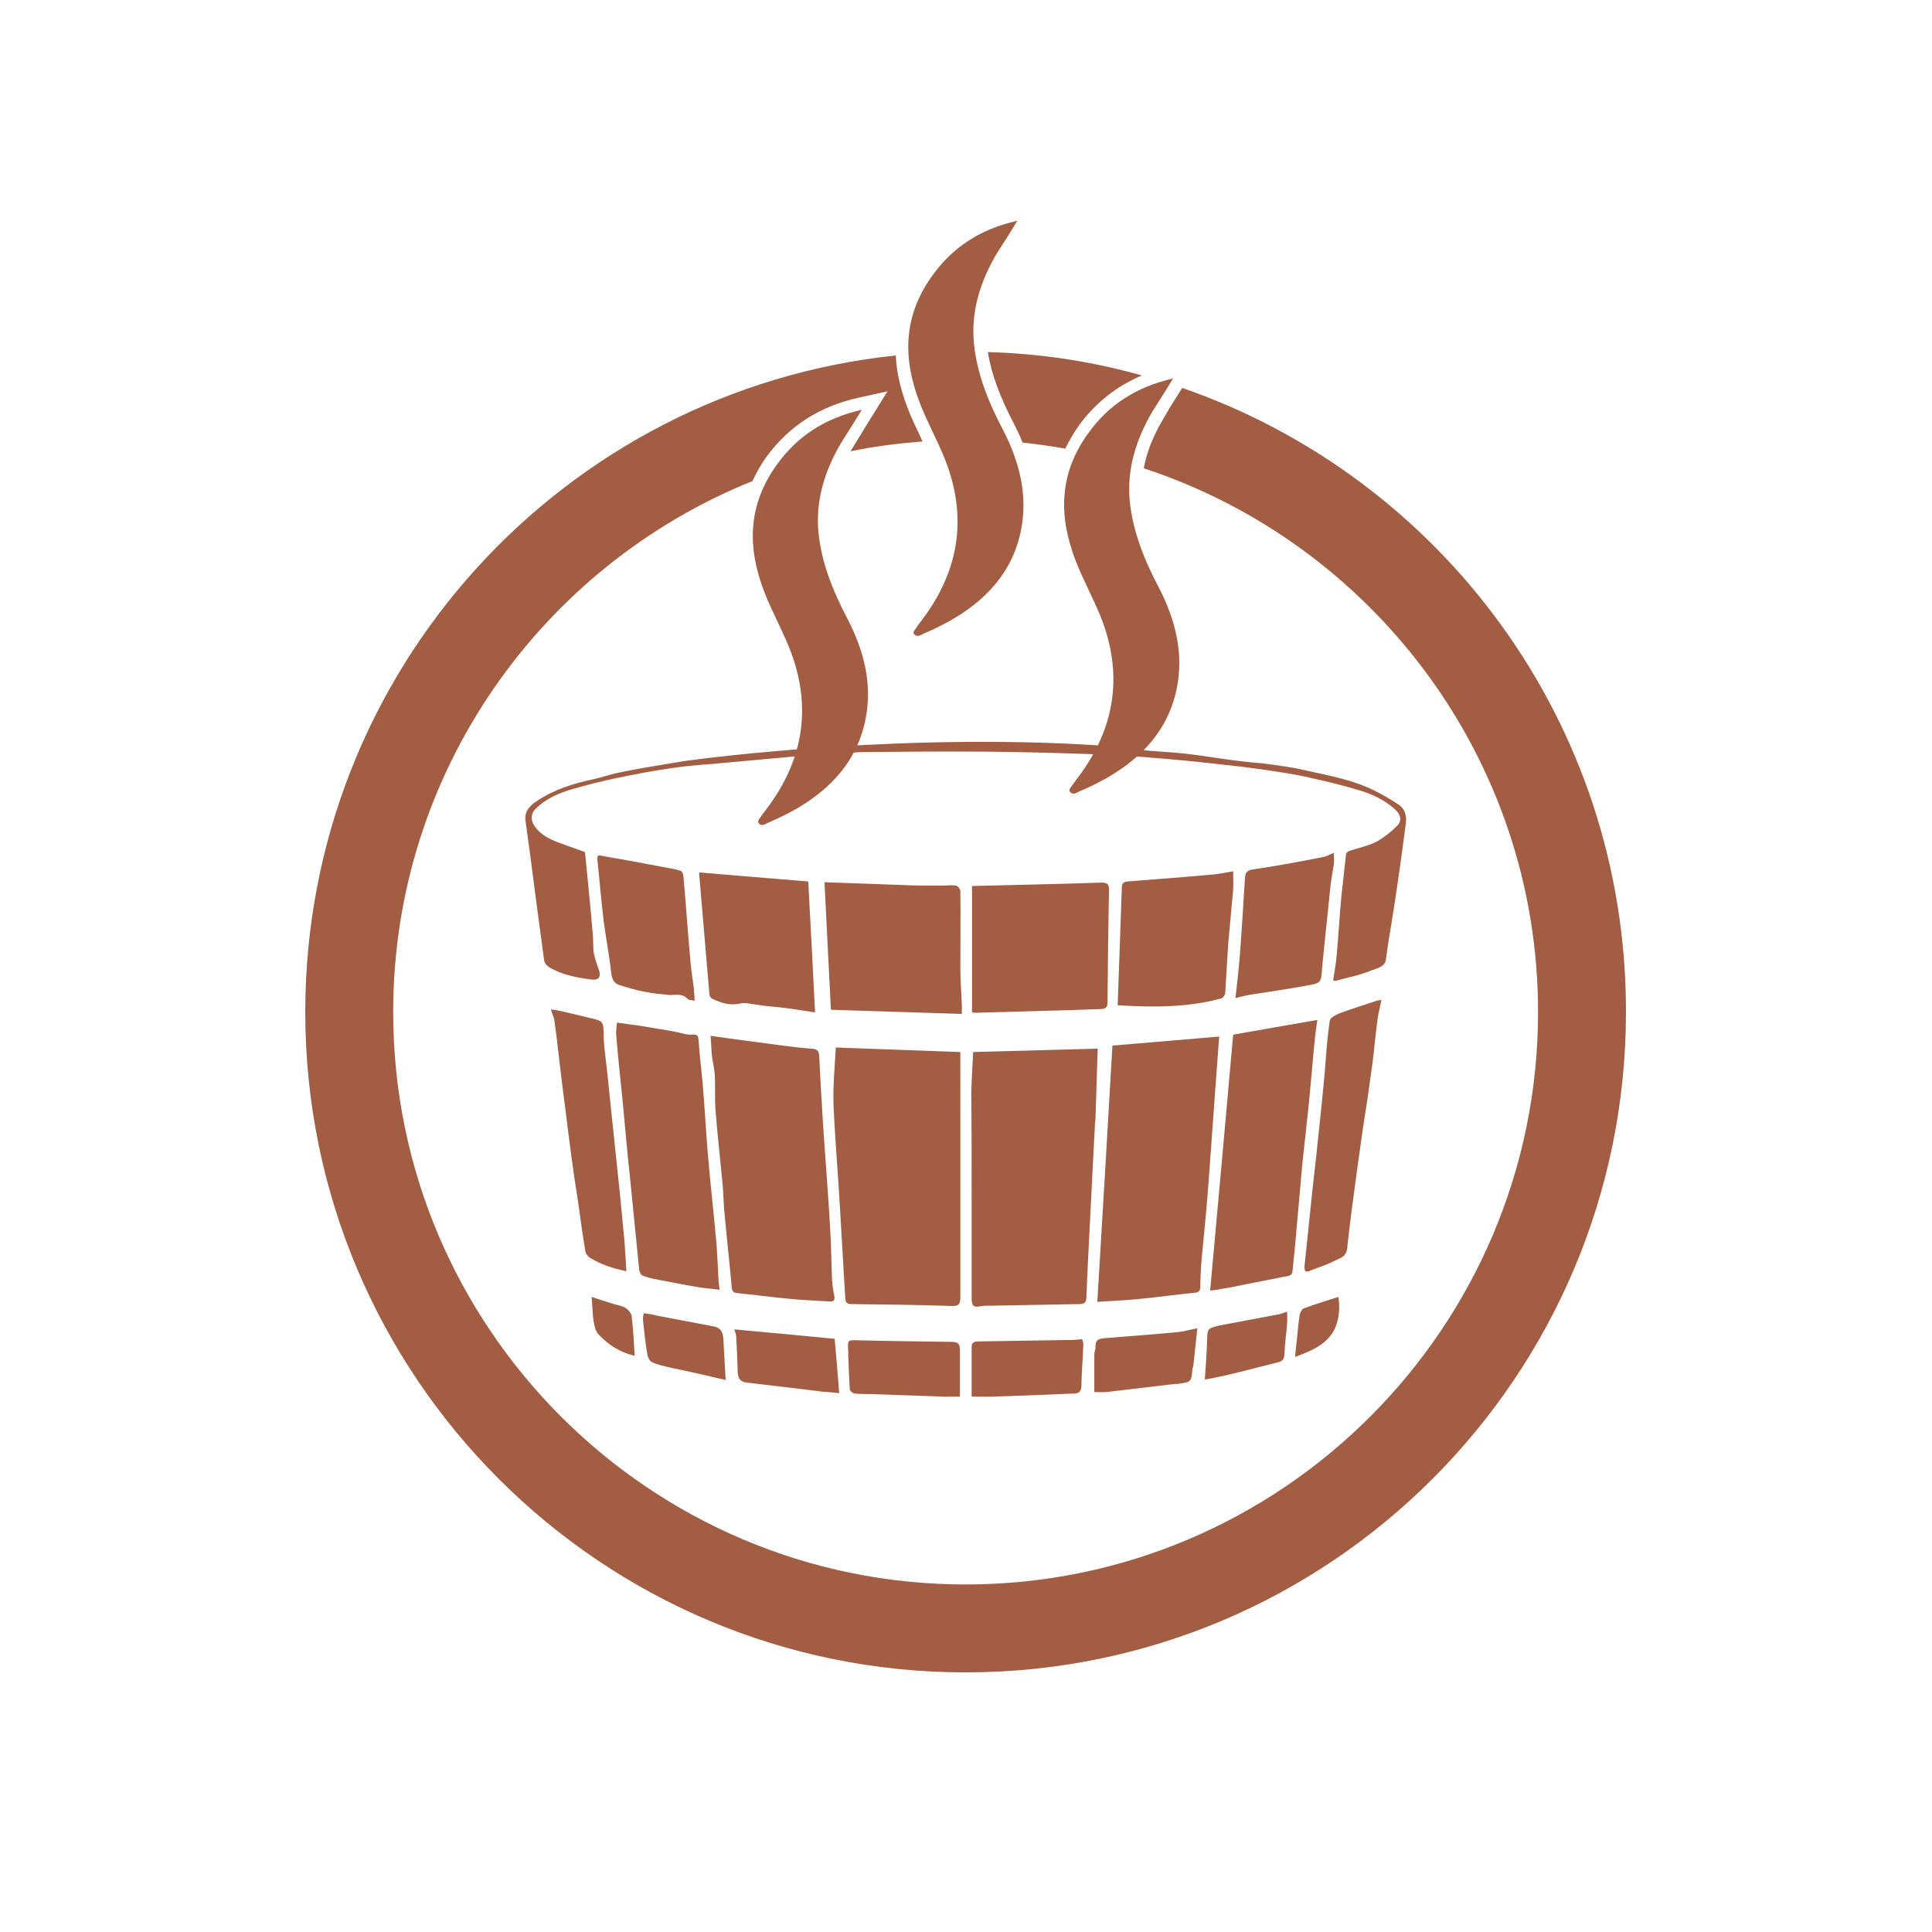 <?xml version="1.0" encoding="UTF-8"?> <!-- Generator: Adobe Illustrator 23.0.1, SVG Export Plug-In . SVG Version: 6.00 Build 0) --> <svg xmlns="http://www.w3.org/2000/svg" xmlns:xlink="http://www.w3.org/1999/xlink" x="0px" y="0px" viewBox="0 0 512 512" style="enable-background:new 0 0 512 512;" xml:space="preserve"> <style type="text/css"> .st0{fill:#A35D43;} </style> <g id="Слой_2"> </g> <g id="Слой_1"> <g> <path class="st0" d="M353.3,334.3c1.5-0.8,3.4-1,3.7-3.4c0.7-6.6,1.6-13.2,2.5-19.8c0.5-3.8,1.1-7.7,1.6-11.5 c0.4-2.8,0.9-5.6,1.3-8.4c0.4-3.1,0.9-6.2,1.3-9.3c0.5-3.8,0.8-7.6,1.3-11.3c0.2-1.8,0.7-3.6,1.1-5.6c-0.7,0.1-1,0.1-1.2,0.2 c-3.3,1.1-6.6,2.1-9.8,3.3c-1,0.4-2.6,1.2-2.7,2c-0.6,4-0.9,8.1-1.2,12.1c-0.4,4.8-0.9,9.6-1.4,14.4c-0.6,6.1-1.3,12.3-2,18.4 c-0.7,6.7-1.4,13.5-2.1,20.2c0,0.4,0,1.1,0.3,1.3c0.3,0.2,0.9,0,1.3-0.2C349.3,335.9,351.4,335.3,353.3,334.3 M350.5,255.1 c0.7-6.8,1.4-13.6,2.1-20.4c0.2-1.9,0.6-3.8,0.9-5.7c0.1-0.9,0-1.9,0-3c-1,0.4-1.8,0.9-2.7,1.1c-6.2,1.2-12.4,2.4-18.7,3.3 c-1.9,0.3-2.1,1-2.2,2.6c-0.4,6.6-0.8,13.2-1.3,19.8c-0.3,3.8-0.7,7.5-1.2,11.7c1.6-0.4,2.8-0.7,4-0.9c5-0.8,10-1.5,14.9-2.4 c3.9-0.7,3.8-0.8,4.1-4.8C350.4,256,350.5,255.6,350.5,255.1 M343.7,354.9c-0.2,1.4-0.3,2.9-0.5,4.7c4.1-1.5,7.9-3.1,10-6.5 c1.6-2.6,2-6.1,1.5-9.4c-3.1,1-6.1,1.9-9.1,3c-0.6,0.2-1.1,1.2-1.2,1.9C344.1,350.6,343.9,352.8,343.7,354.9 M329.9,340.4 c3.9-0.8,7.8-1.5,11.7-2.3c0.4-0.1,0.9-0.6,0.9-1c0.4-3.8,0.8-7.6,1.1-11.4c0.5-5.6,1-11.3,1.5-16.9c0.6-5.6,1.2-11.1,1.8-16.7 c0.5-5.1,0.9-10.2,1.4-15.3c0.2-2.2,0.5-4.3,0.8-6.5c-7.6,1.3-14.8,2.6-22.3,3.9c-2,22.4-4,45-6.1,67.8c1.1-0.1,2-0.2,2.8-0.4 C325.8,341.3,327.8,340.8,329.9,340.4 M325.5,250c0.4-4.7,0.9-9.5,1.3-14.2c0.1-1.6,0-3.2,0-4.9c-1.7,0.3-3.2,0.6-4.8,0.8 c-7.7,0.7-15.5,1.3-23.2,1.9c-1.1,0.1-1.5,0.6-1.5,1.6c-0.4,10.4-0.7,20.7-1.1,31.2c9.6,0.6,18.6,0.6,27.4-1.8 c0.5-0.1,1.1-1,1.1-1.5C325,258.7,325.2,254.3,325.5,250 M319.9,355.3c-0.1,3.4-0.4,6.7-0.6,10.3c0.4-0.1,1-0.2,1.7-0.3 c2.4-0.5,4.8-1,7.1-1.6c3.6-0.9,7.1-1.8,10.7-2.7c1.2-0.3,1.6-1.1,1.6-2.3c0.1-2.7,0.5-5.3,0.7-8c0.1-1,0-1.9,0-3.1 c-1,0.3-1.8,0.7-2.7,0.8c-5.1,1-10.3,1.9-15.4,2.9C319.9,352.1,320,352.1,319.9,355.3 M316.5,342.6c1.2-0.1,1.6-0.5,1.6-1.7 c0-1.8,0.1-3.7,0.2-5.5c0.6-7,1.4-14,1.9-21c0.6-7.8,1.1-15.6,1.7-23.5c0.4-5.3,0.8-10.7,1.2-16.2c-9.6,0.8-19,1.6-28.3,2.4 c-1.3,22.5-2.6,45-4,67.9c3.7-0.2,7.2-0.4,10.6-0.7C306.5,343.8,311.5,343.1,316.5,342.6 M293.5,265.7c0.1-9.9,0.2-19.9,0.4-29.8 c0-1.6-0.4-2-2-2c-11.4,0.4-22.8,0.6-34.3,0.9v33.5c0.4,0,0.7,0.1,1,0.1c8.2-0.2,16.4-0.5,24.7-0.7c2.9-0.1,5.8-0.2,8.7-0.3 C293.1,267.3,293.5,266.8,293.5,265.7 M290,359.2c0,3.2,0,6.5,0,9.7c1.2,0,2.2,0.1,3.3,0c5.9-0.7,11.8-1.4,17.7-2.1 c0.5-0.1,1,0,1.5-0.1c3.2-0.5,3.2-0.5,3.5-3.8c0-0.2,0.1-0.5,0.2-0.7c0.4-3.2,0.7-6.5,1.1-10.2c-2,0.4-3.4,0.8-4.9,1 c-6.4,0.6-12.9,1.1-19.3,1.6c-2.4,0.2-2.8,0.5-2.8,2.9C290.1,358,290,358.6,290,359.2 M257.5,357.1c0,3,0,5.9,0,8.9v4.1 c2.2,0,4.1,0.1,6,0c7-0.2,14.1-0.5,21.1-0.8c1.3,0,1.9-0.5,2-2c0-3.7,0.4-7.4,0.5-11.1c0-0.4-0.2-0.9-0.3-1.3 c-1.1,0.1-2,0.2-2.9,0.2c-8.3,0.1-16.7,0.3-25,0.4C257.7,355.6,257.5,356.2,257.5,357.1 M257.5,320.8c0,7.7,0,15.5,0,23.2 c0,1.6,0.2,2.6,2.2,2.2c1.3-0.3,2.7-0.1,4.1-0.2c7.4-0.1,14.8-0.3,22.2-0.4c1.1,0,1.9-0.3,1.9-1.6c0.3-7.7,0.7-15.4,1.1-23.1 c0.4-7.8,0.8-15.7,1.2-23.5c0-0.2,0.1-0.4,0.1-0.5c0.2-6.3,0.4-12.7,0.6-19c-11.4,0.3-22.2,0.6-33,0.9c-0.2,3.5-0.4,7.2-0.5,10.8 C257.5,299.9,257.5,310.3,257.5,320.8 M220.2,267.6c11.7,0.4,23.1,0.7,34.7,1.1c0-1,0-1.7,0-2.3c-0.1-3.2-0.4-6.5-0.4-9.7 c0-6.9,0.1-13.7,0-20.6c0-0.5-0.7-1.3-1.1-1.4c-1.3-0.2-2.6,0-3.8,0c-3.8,0-7.7,0-11.5-0.2c-6.4-0.2-12.8-0.5-19.6-0.7 C219.1,245.3,219.6,256.4,220.2,267.6 M224.8,358c0,0.4,0,0.7,0,1.1c0.1,3,0.2,6,0.4,9.1c0,0.4,0.8,1,1.2,1.1c2,0.2,4,0.1,6.1,0.2 c5.7,0.2,11.3,0.4,17,0.6c1.6,0.1,3.2,0,4.9,0v-11.9c0-2.2-0.4-2.6-2.6-2.6c-8-0.1-16.1-0.2-24.1-0.4 C224.6,355.1,224.6,355,224.8,358 M220.9,293.1c0.4,9,1.2,18,1.7,27c0.5,8,0.9,16,1.4,24c0.1,1.1,0.5,1.5,1.6,1.5 c8.9,0.1,17.8,0.2,26.7,0.5c2,0.1,2.2-0.8,2.2-2.4c0-8.8,0-17.5,0-26.3c0-9.8,0-19.7,0-29.5c0-2.9,0-5.9,0-9.1 c-11-0.4-21.9-0.8-33-1.2C221.2,283,220.7,288,220.9,293.1 M221.2,354.8c-9.1-0.9-17.9-1.7-26.6-2.5c0.2,0.7,0.5,1.3,0.5,2 c0.2,3.1,0.3,6.3,0.4,9.4c0.1,1.6,0.7,2.5,2.4,2.7c5.1,0.6,10.1,1.2,15.2,1.8c1.6,0.2,3.2,0.4,4.8,0.6c1.4,0.1,2.8,0.2,4.5,0.4 C222,364,221.6,359.3,221.2,354.8 M191.9,320.4c0.6,6.9,1.4,13.7,2,20.6c0.1,1.2,0.4,1.6,1.6,1.7c4.2,0.4,8.4,1,12.7,1.4 c3.9,0.4,7.8,0.6,11.7,0.8c1.1,0.1,1.4-0.4,1.2-1.5c-0.3-1.4-0.5-2.8-0.6-4.2c-0.2-4.6-0.2-9.1-0.5-13.7 c-0.5-8.8-1.2-17.5-1.8-26.2c-0.4-6.5-0.8-13-1.1-19.5c-0.1-1.5-0.7-1.8-2.1-1.9c-3-0.2-6-0.6-9-1c-5.8-0.8-11.6-1.5-17.7-2.4 c0.2,2.1,0.2,3.9,0.4,5.6c0.2,1.5,0.6,3,0.7,4.5c0.2,3.1,0,6.3,0.2,9.4c0.5,6.3,1.2,12.6,1.8,18.9 C191.7,315.4,191.7,317.9,191.9,320.4 M209.4,267.3c2.1,0.3,4.2,0.6,6.6,1c-0.6-12-1.2-23.5-1.8-34.7c-9.9-0.8-19.4-1.6-28.9-2.4 c0,0.1,0,0.4,0,0.6c0.9,10.6,1.8,21.2,2.7,31.7c0,0.4,0.3,0.9,0.6,1.1c2.4,1.2,5,2,7.7,1.3c0.6-0.1,1.2-0.1,1.8,0 c1.6,0.2,3.2,0.5,4.9,0.7C205.2,266.8,207.3,267,209.4,267.3 M170.6,348c-0.1,0.6-0.3,1.2-0.2,1.8c0.3,2.9,0.6,5.9,1.1,8.8 c0.1,0.9,0.6,2.1,1.3,2.4c1.5,0.7,3.1,1,4.7,1.4c2.3,0.5,4.7,1,7,1.5c2.5,0.6,5.1,1.2,7.8,1.8c-0.2-3.9-0.4-7.3-0.6-10.8 c-0.1-1.8-0.6-3-2.6-3.4c-4.9-0.9-9.9-1.9-14.8-2.8C173.2,348.4,172,348.2,170.6,348 M167,312.5c0.8,8,1.6,16.1,2.4,24.1 c0.1,0.5,0.4,1.2,0.8,1.4c0.9,0.4,2,0.7,3,0.9c3.7,0.7,7.5,1.5,11.2,2.1c2,0.4,4.1,0.5,6.3,0.8c-0.1-1.2-0.3-2.1-0.3-3 c-0.2-3.3-0.3-6.7-0.6-10c-0.6-6.9-1.4-13.7-2-20.6c-0.6-6.3-0.9-12.5-1.4-18.8c-0.3-4.3-0.9-8.6-1.2-12.8 c-0.2-2.5-0.1-2.5-2.5-2.4c-0.3,0-0.6-0.1-0.9-0.1c-1.4-0.3-2.7-0.7-4.1-0.9c-2.8-0.5-5.5-0.9-8.3-1.4c-2-0.3-4-0.5-5.9-0.8 c-0.1,1.3-0.3,2.3-0.2,3.3c0.5,6.2,1.2,12.4,1.8,18.5C165.7,299.4,166.3,306,167,312.5 M182.2,264.7c0.3,0.4,1.1,0.3,1.9,0.5 c-0.1-1.2-0.1-2.2-0.2-3.1c-0.3-2.4-0.7-4.8-0.9-7.1c-0.7-7.6-1.2-15.3-1.9-22.9c0-0.5-0.4-1.2-0.7-1.3c-1.1-0.4-2.2-0.6-3.4-0.8 c-5.8-1.1-11.7-2.2-17.5-3.2c-0.8-0.2-1.3-0.2-1.2,0.9c0.6,5.5,1,11,1.7,16.5c0.6,4.6,1.5,9.2,2,13.8c0.2,1.7,0.9,2.7,2.3,3.1 c2.3,0.7,4.6,1.4,6.9,1.8c2.1,0.4,4.2,0.6,6.4,0.8C179.1,263.7,180.8,263.2,182.2,264.7 M162.7,345.6c-2-0.6-4-1.3-5.9-1.9 c0.2,2.3,0.2,4.4,0.5,6.4c0.2,1.2,0.5,2.7,1.3,3.5c2.6,2.8,5.7,4.8,9.6,5.7c-0.2-3.7-0.4-7.1-0.8-10.5c-0.1-0.8-0.9-1.7-1.6-2.2 C164.9,346.1,163.8,345.9,162.7,345.6 M148,267.8c-0.6-0.1-1.2-0.2-2-0.3c0.3,1.1,0.7,1.9,0.9,2.8c0.4,2.9,0.8,5.9,1.1,8.8 c0.6,5.1,1.2,10.2,1.9,15.3c0.6,4.9,1.2,9.9,1.9,14.8c0.5,3.8,1.2,7.6,1.7,11.5c0.5,3.6,1,7.2,1.6,10.8c0.1,0.7,0.6,1.4,1.2,1.8 c1.5,0.9,3,1.6,4.6,2.2c1.7,0.6,3.4,1,5.1,1.4c-0.2-2.9-0.3-5.4-0.5-7.9c-0.4-4.2-0.8-8.3-1.2-12.5c-0.7-6.7-1.4-13.3-2.1-20 c-0.4-3.9-0.8-7.7-1.2-11.6c-0.3-3.3-0.9-6.6-1-9.9c-0.1-4.4,0.1-4.4-4-5.3C153.3,269,150.6,268.4,148,267.8 M370.6,213.2 c-1.9-1.3-3.9-2.4-6-3.5c-5.8-3-12.2-4.1-18.4-5.5c-3.8-0.9-7.7-1.4-11.6-1.9c-3.8-0.3-8-0.8-12.6-1.5c-2.7-0.4-5.4-0.8-8.1-1.1 c-5.9-0.6-11.9-0.7-17.7-1.8c-54-4.2-109.5,3-114.9,3.8c-2.8,0.5-5.6,0.9-8.4,1.4c-3.1,0.5-6.2,1.1-9.2,1.7 c-2.2,0.5-4.2,1.2-6.4,1.7c-5.3,1.1-10.4,2.7-14.9,5.7c-1.9,1.2-3.6,2.8-3.1,5.6c0.9,6.3,1.7,12.5,2.5,18.8c0.8,6,1.6,12,2.4,17.9 c0.1,0.7,0.7,1.4,1.3,1.8c3.5,2.1,7.4,2.8,11.4,3.3c1.7,0.2,2.4-0.7,1.9-2.3c-0.5-1.5-1.1-3-1.4-4.6c-0.3-1.6-0.1-3.3-0.3-5 c-0.5-6.1-1.1-12.1-1.7-18.2c-0.1-1.3-0.3-2.6-0.4-3.7c-2.1-0.8-4-1.4-5.8-2.1c-2.9-1-5.6-2.1-7.5-4.7c-1-1.4-1.1-3.2,0-4.4 c2.8-2.9,6.3-4.4,10.1-5.5c3.8-1.1,7.7-2.1,11.6-2.9c4.7-1,9.5-1.9,14.3-2.6c3.9-0.6,7.8-0.9,11.7-1.2c8-0.7,16.1-1.5,24.1-2.2 c2.5-0.2,4.9-0.2,7.4-0.3c2.8-0.2,5.5-0.6,8.3-0.6c10.8-0.1,21.5-0.2,32.3-0.1c10.6,0.1,21.1,0.4,31.7,0.8 c6.7,0.3,13.4,0.9,20.1,1.5c5.3,0.5,10.5,1.1,15.8,1.7c3.1,0.4,6.2,0.8,9.3,1.3c3.2,0.5,6.4,1,9.6,1.8c4.1,0.9,8.1,1.9,12.1,3.1 c3.5,1,6.8,2.6,9.5,5c1.7,1.5,2,3.1,0.6,4.5c-1.6,1.6-3.5,3.1-5.5,4.2c-2.2,1.1-4.7,1.6-7.1,2.4c-0.4,0.1-0.9,0.6-0.9,1 c-0.4,3.6-0.8,7.2-1.2,10.8c-0.5,5.4-0.8,10.8-1.3,16.2c-0.2,2.1-0.6,4.2-0.9,6.3c0.4,0.1,0.6,0.2,0.8,0.1 c3.2-0.9,6.5-1.5,9.5-2.8c1.3-0.5,3.4-0.8,3.7-2.9c0.3-2.2,0.6-4.5,1-6.7c0.7-4.3,1.4-8.6,2-12.9c0.8-5.3,1.5-10.6,2.2-15.9 C372.9,216.3,372.4,214.4,370.6,213.2"></path> <path class="st0" d="M269.6,58.5c-10.2,2.3-17.2,7.3-22.2,14.1c-8.2,11-8.2,22.5-3.6,34.3c1.9,4.9,4.5,9.6,6.5,14.5 c6,14.9,4.3,29.3-5.9,42.8c-0.5,0.7-1.1,1.4-1.6,2.2c-0.4,0.6-1.1,1.2-0.4,1.8c0.7,0.7,1.6,0.1,2.2-0.2 c14.1-5.9,23.5-14.7,26-27.6c1.8-9.2-0.4-18-4.8-26.5c-3.9-7.4-6.9-14.9-7.7-22.9c-0.8-8.4,1.6-16.3,6.1-23.9 C266,64.3,267.9,61.4,269.6,58.5"></path> <path class="st0" d="M228.4,108.6c-10.2,2.3-17.2,7.3-22.2,14.1c-8.2,11-8.2,22.5-3.6,34.3c1.9,4.9,4.5,9.6,6.5,14.5 c6,14.9,4.3,29.3-5.9,42.8c-0.5,0.7-1.1,1.4-1.6,2.2c-0.4,0.6-1.1,1.2-0.4,1.8c0.7,0.7,1.6,0.1,2.2-0.2 c14.1-5.9,23.5-14.7,26-27.6c1.8-9.2-0.4-18-4.8-26.5c-3.9-7.4-6.9-14.9-7.7-22.9c-0.8-8.4,1.6-16.3,6.1-23.9 C224.8,114.4,226.6,111.5,228.4,108.6"></path> <path class="st0" d="M310.9,100.3c-10.2,2.3-17.2,7.3-22.2,14.1c-8.2,11-8.2,22.5-3.6,34.3c1.9,4.9,4.5,9.6,6.5,14.5 c6,14.9,4.3,29.3-5.9,42.8c-0.5,0.7-1.1,1.4-1.6,2.2c-0.4,0.6-1.1,1.2-0.4,1.8c0.7,0.7,1.6,0.1,2.2-0.2 c14.1-5.9,23.5-14.7,26-27.6c1.8-9.2-0.4-18-4.8-26.5c-3.9-7.4-6.9-14.9-7.7-22.9c-0.8-8.4,1.6-16.3,6.1-23.9 C307.3,106.1,309.1,103.2,310.9,100.3"></path> <g> <path class="st0" d="M261.8,93.3c0.9,5.8,3.2,11.9,7,19.2c0.8,1.6,1.6,3.2,2.2,4.8c3.8,0.4,7.5,0.9,11.3,1.6 c1.1-2.2,2.3-4.3,3.8-6.4c4.4-5.9,9.9-10.2,16.5-13C289.5,95.8,275.9,93.7,261.8,93.3z"></path> <path class="st0" d="M313.3,102.8l-1.2,1.9c-1.3,2-2.5,4-3.7,6.1c-2.7,4.5-4.5,8.9-5.3,13.3c60.6,19.9,104.5,77,104.5,144.1 c0,83.6-68,151.7-151.7,151.7c-83.6,0-151.7-68-151.7-151.7c0-63.7,39.5-118.3,95.2-140.7c1.1-2.3,2.3-4.5,3.9-6.7 c6-8,13.9-13.1,24.2-15.4l7.7-1.7l-5.9,9.5c-1.2,2-2.4,3.9-3.6,5.9c-0.1,0.2-0.2,0.3-0.3,0.5c6.2-1.3,12.6-2.1,19.1-2.6 c-0.2-0.4-0.4-0.8-0.5-1.1c-1.2-2.5-2.4-5-3.4-7.6c-1.9-4.9-3-9.5-3.2-14.1c-88,9.2-156.5,83.6-156.5,174 c0,96.6,78.4,175,175,175c96.6,0,175-78.4,175-175C431,191.5,381.8,126.5,313.3,102.8z"></path> </g> </g> </g> </svg> 